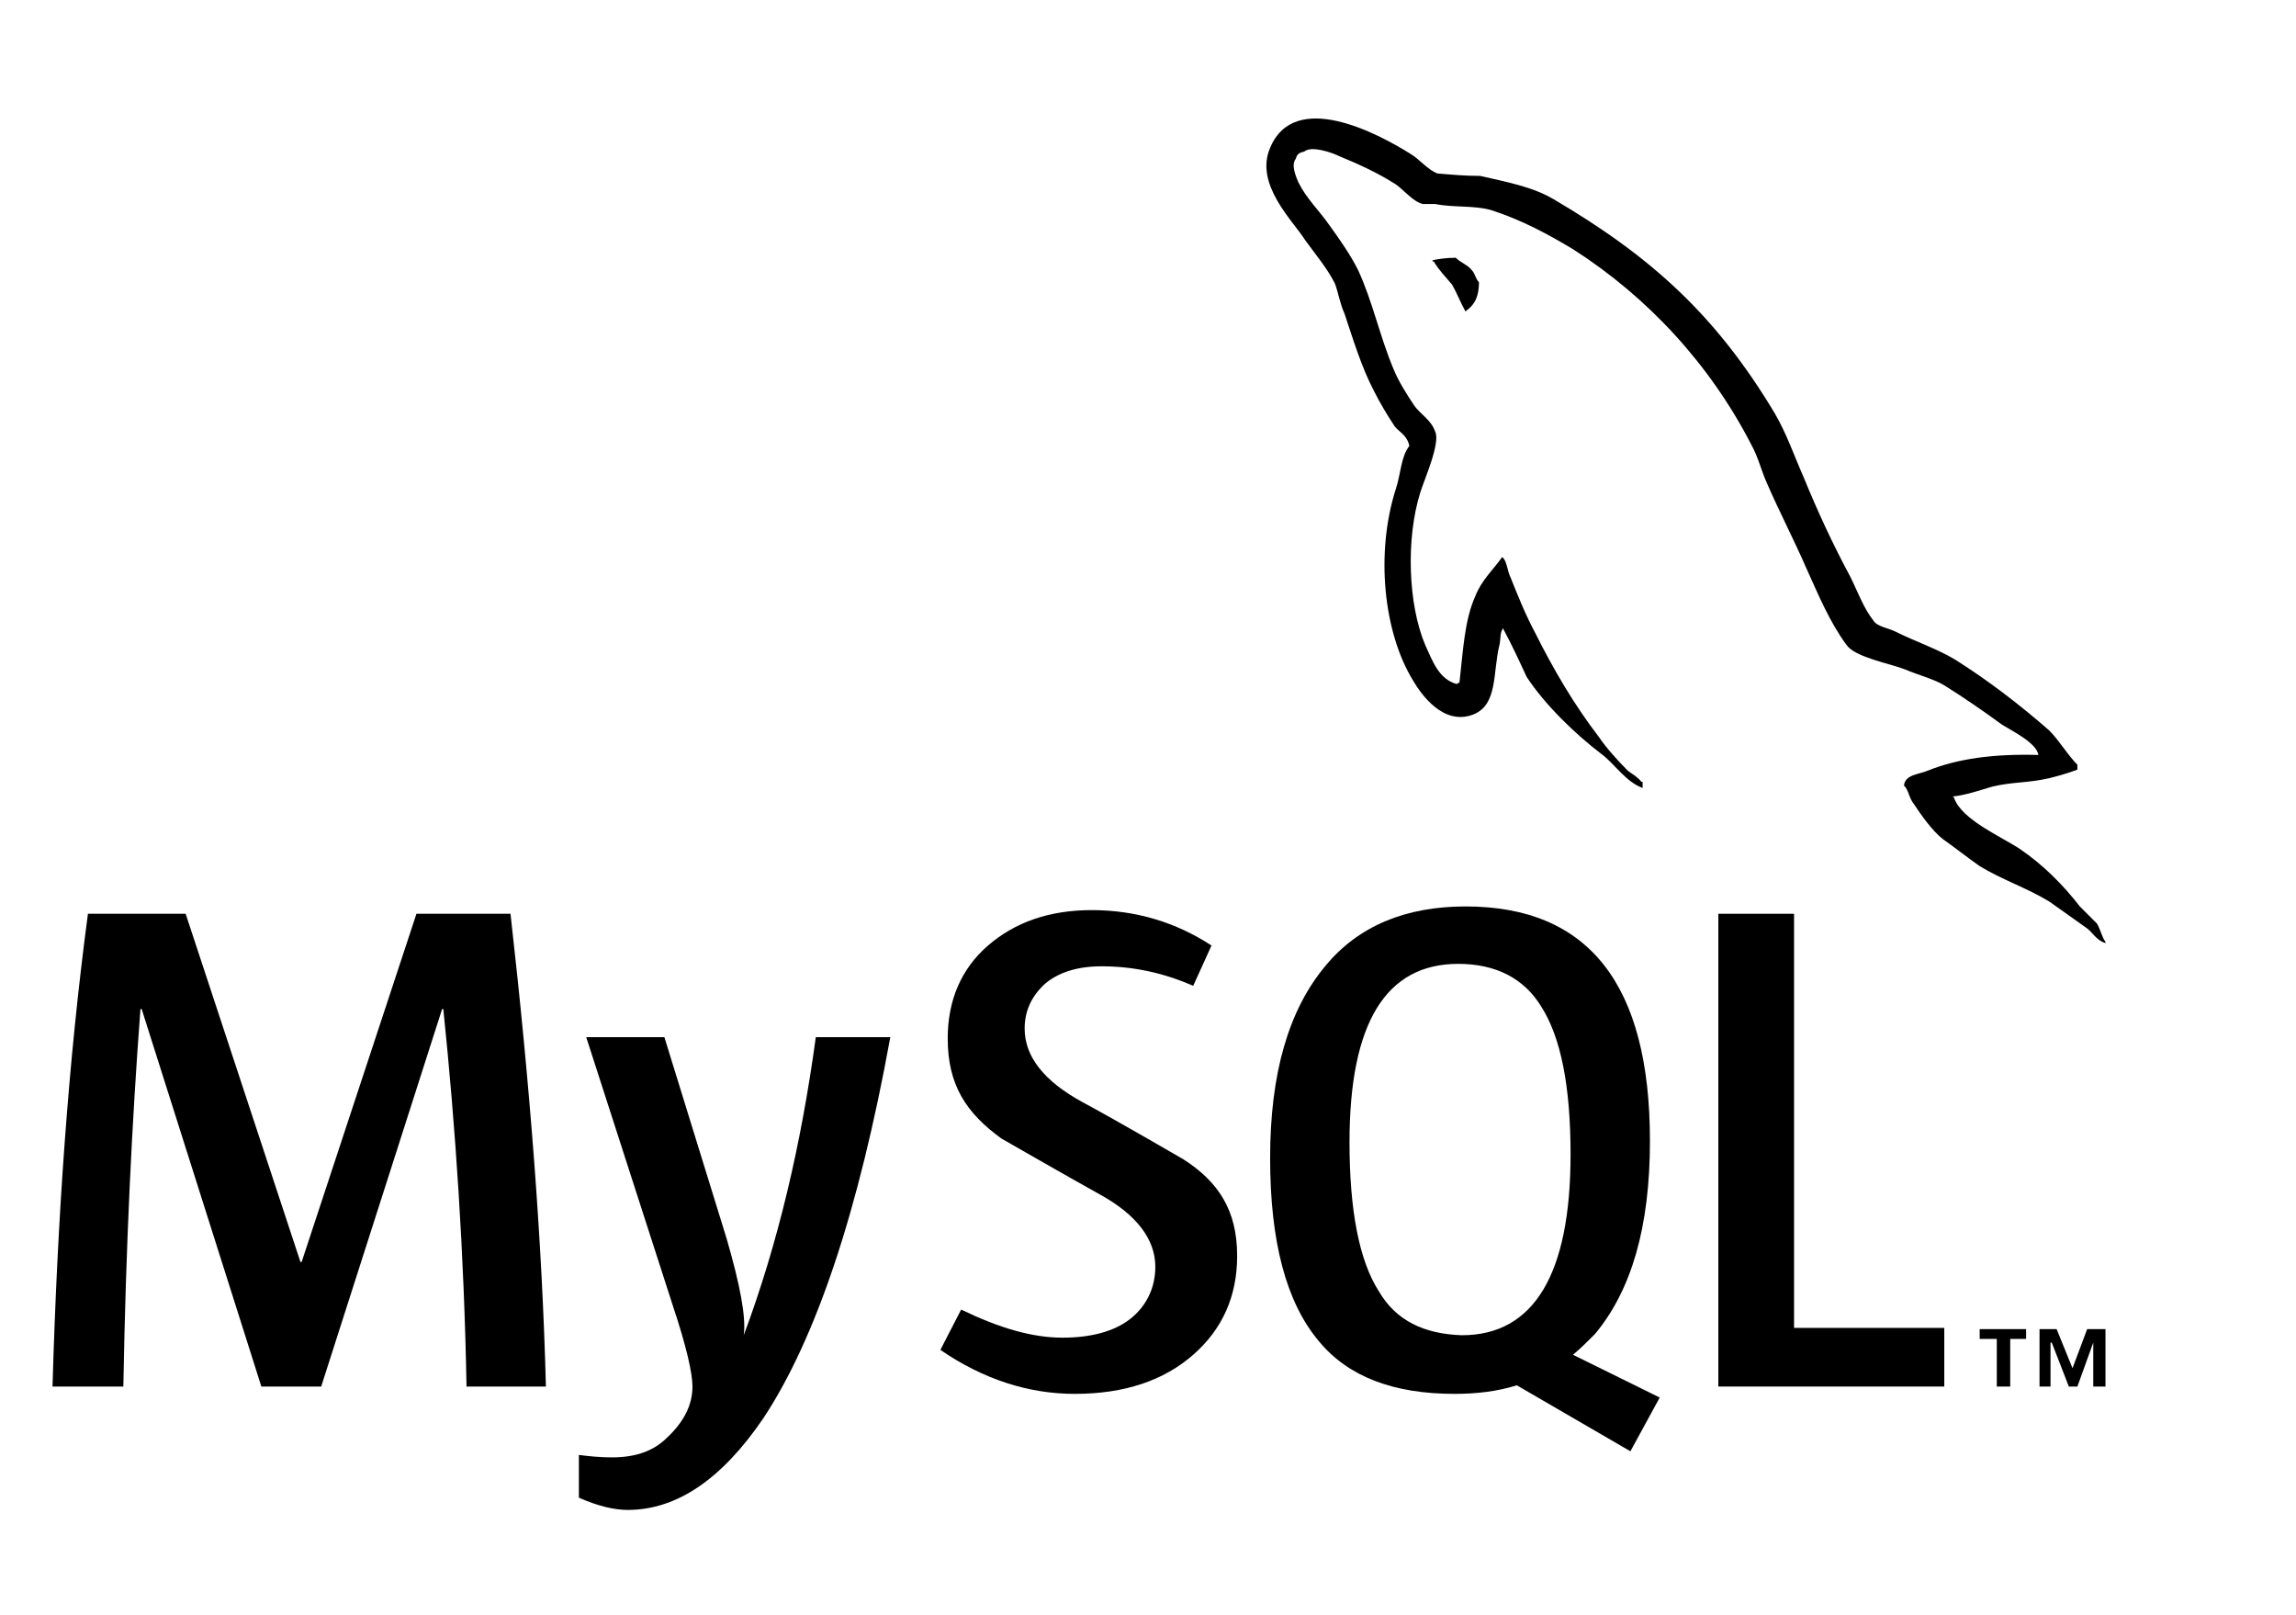<svg className="ionicon up-on-hover" viewBox="0 0 512 360" fill="none" xmlns="http://www.w3.org/2000/svg">
<path fillRule="evenodd" clipRule="evenodd" d="M324.63 57.464C322.451 57.464 320.817 57.736 319.455 58.008V58.281H319.727C320.817 60.187 322.451 61.821 323.813 63.455C324.902 65.362 325.719 67.54 326.808 69.447L327.081 69.174C328.987 67.813 329.804 65.906 329.804 62.911C328.987 62.094 328.987 61.004 328.17 60.187C327.353 59.098 325.719 58.553 324.63 57.464Z" fill="url(#paint0_linearMysql)"/>
<path d="M121.736 309.106H104.034C103.49 279.421 101.583 251.37 98.86 224.953H98.588L71.626 309.106H58.281L31.592 224.953H31.319C29.413 250.281 28.051 278.06 27.507 309.106H11.711C12.8 271.523 15.251 236.392 19.609 203.711H41.396L66.996 281.328H67.268L92.868 203.711H113.839C118.196 242.111 120.919 277.243 121.736 309.106Z" fill="url(#paint1_linearMysql)"/>
<path d="M198.537 231.217C191.456 270.162 181.924 298.485 170.213 316.187C160.954 329.804 150.877 336.613 139.983 336.613C136.988 336.613 133.447 335.796 129.09 333.889V324.357C131.269 324.63 133.72 324.902 136.443 324.902C141.617 324.902 145.703 323.54 148.698 320.545C152.511 317.004 154.418 313.191 154.418 309.106C154.418 306.111 153.056 300.119 150.06 291.132L130.724 231.217H148.154L162.043 276.153C165.039 286.502 166.4 293.583 165.856 297.668C173.481 277.243 178.656 255.183 181.924 231.217H198.537Z" fill="url(#paint2_linearMysql)"/>
<path d="M433.566 309.106H383.183V203.711H400.068V296.034H433.566V309.106Z" fill="url(#paint3_linearMysql)"/>
<path fillRule="evenodd" clipRule="evenodd" d="M370.111 311.558L350.775 302.026C352.409 300.664 354.043 299.03 355.677 297.396C363.847 287.592 367.932 273.43 367.932 254.366C367.932 219.506 354.315 202.077 326.809 202.077C313.464 202.077 302.843 206.434 295.49 215.421C287.319 225.226 283.234 239.387 283.234 258.179C283.234 276.698 286.775 290.315 294.128 299.03C300.664 306.928 310.741 310.74 324.358 310.74C329.26 310.74 333.89 310.196 338.247 308.834L363.575 323.54L370.111 311.558ZM307.473 287.864C303.115 281.055 300.937 269.889 300.937 254.638C300.937 227.949 309.107 214.877 325.175 214.877C333.617 214.877 339.881 218.145 343.694 224.409C348.051 231.217 350.23 242.111 350.23 257.362C350.23 284.051 342.06 297.668 325.992 297.668C317.549 297.396 311.285 294.4 307.473 287.864Z" fill="url(#paint4_linearMysql)"/>
<path d="M275.881 279.966C275.881 288.953 272.613 296.306 266.077 302.025C259.54 307.745 250.826 310.74 239.66 310.74C229.311 310.74 219.234 307.472 209.702 300.936L214.332 291.949C222.774 296.034 230.128 298.213 236.936 298.213C243.2 298.213 248.374 296.851 251.915 294.128C255.455 291.404 257.634 287.319 257.634 282.417C257.634 276.153 253.277 270.706 245.379 266.349C238.026 262.264 223.319 253.821 223.319 253.821C215.421 248.102 211.336 241.838 211.336 231.489C211.336 223.047 214.332 215.966 220.323 210.791C226.315 205.617 233.94 202.894 243.472 202.894C253.277 202.894 262.264 205.617 270.162 210.791L266.077 219.779C259.268 216.783 252.46 215.421 245.651 215.421C240.204 215.421 236.119 216.783 233.123 219.234C230.128 221.957 228.494 225.225 228.494 229.311C228.494 235.574 232.851 241.021 241.294 245.651C248.919 249.736 263.898 258.451 263.898 258.451C271.523 263.353 275.881 269.617 275.881 279.966Z" fill="url(#paint5_linearMysql)"/>
<path fillRule="evenodd" clipRule="evenodd" d="M454.536 168.306C444.459 168.034 436.562 169.123 429.753 171.847C427.847 172.664 424.851 172.664 424.579 175.115C425.668 176.204 425.668 177.838 426.757 179.2C428.391 181.651 430.842 185.192 433.294 187.098C436.017 189.004 438.74 191.183 441.464 193.089C446.366 196.085 452.085 197.992 456.987 200.987C459.711 202.894 462.706 205.072 465.43 206.979C466.791 208.068 467.608 209.702 469.515 210.247V209.975C468.698 208.885 468.425 207.251 467.608 205.889C466.247 204.528 465.157 203.438 463.796 202.077C459.983 197.175 455.625 192.817 450.451 189.277C446.366 186.553 437.379 182.74 435.745 177.838C435.745 177.838 435.745 177.838 435.472 177.566C438.196 177.294 441.464 176.204 444.187 175.387C448.545 174.298 452.357 174.57 456.987 173.481C459.166 172.936 461.072 172.392 463.251 171.575V170.485C461.072 168.306 459.166 165.038 456.987 162.86C450.451 157.14 443.37 151.694 436.017 147.064C431.932 144.613 427.03 142.979 422.672 140.8C421.038 139.983 418.587 139.711 417.77 138.349C415.591 135.626 414.23 131.813 412.596 128.545C408.783 121.464 405.242 113.838 402.247 106.485C400.068 101.583 398.434 96.681 395.711 92.051C382.638 70.264 368.204 57.191 346.417 44.392C341.787 41.668 336.068 40.579 330.076 39.217C326.808 39.217 323.813 38.945 320.545 38.672C318.366 37.855 316.459 35.404 314.553 34.315C307.2 29.685 288.681 19.881 283.234 32.953C279.693 41.123 288.408 49.294 291.132 53.651C293.311 56.647 296.034 59.915 297.668 63.183C298.485 65.362 298.757 67.54 299.847 69.992C301.753 75.711 303.659 81.975 306.383 87.149C307.745 89.872 309.379 92.596 311.013 95.047C312.102 96.409 313.736 96.953 314.281 99.404C312.374 101.855 312.374 105.668 311.285 108.936C306.655 123.37 308.562 141.072 315.098 151.694C317.004 154.962 321.906 161.77 328.442 159.319C334.162 157.14 332.8 149.787 334.434 143.523C334.706 141.889 334.434 141.072 335.251 139.983V140.255C337.157 143.796 338.791 147.336 340.425 150.877C344.511 157.14 351.319 163.677 357.038 168.034C360.034 170.213 362.485 174.298 366.298 175.66V174.298H366.025C365.208 173.209 364.119 172.664 363.03 171.847C360.851 169.668 358.128 166.672 356.493 164.221C351.047 157.14 346.417 149.243 342.332 141.072C340.153 136.987 338.519 132.902 336.885 128.817C336.068 127.183 336.068 125.004 334.979 124.187C333.072 126.911 330.349 129.362 328.987 132.902C326.536 138.349 326.264 145.157 325.447 152.238C324.902 152.238 325.174 152.238 324.902 152.511C320.817 151.421 319.455 147.336 317.821 143.796C314.008 134.809 313.464 120.102 316.732 109.753C317.549 107.03 321.362 98.587 320 96.136C319.183 93.685 316.732 92.323 315.37 90.417C313.736 87.966 311.83 84.97 310.74 82.247C307.745 75.166 306.111 67.268 302.842 60.187C301.208 56.919 298.757 53.379 296.579 50.383C294.128 46.843 291.404 44.392 289.498 40.579C288.953 39.217 287.864 36.766 288.953 35.404C289.225 34.315 289.77 34.043 290.859 33.77C292.494 32.409 297.123 34.043 298.757 34.86C303.387 36.766 307.472 38.672 311.285 41.123C313.191 42.485 315.098 44.936 317.276 45.481H320C324.085 46.298 328.715 45.753 332.528 46.843C339.336 49.021 345.328 52.289 350.774 55.557C367.387 66.179 381.276 81.157 390.536 99.132C392.17 102.128 392.715 104.851 394.076 107.847C396.8 114.111 400.068 120.375 402.791 126.638C405.515 132.63 407.966 138.621 411.779 143.796C413.685 146.519 421.311 147.881 424.851 149.243C427.302 150.332 431.387 151.421 433.566 152.783C437.923 155.506 442.281 158.502 446.366 161.498C448 162.587 454.264 165.583 454.536 168.306Z" fill="url(#paint6_linearMysql)"/>
<path d="M466.791 309.106H469.514V296.306H465.429L462.161 305.021L458.62 296.306H454.808V309.106H457.259V299.302H457.531L461.344 309.106H463.25L466.791 299.302V309.106ZM445.548 309.106H448.271V298.485H451.812V296.306H441.463V298.485H445.276V309.106H445.548Z" fill="url(#paint7_linearMysql)"/>
<defs>
<linearGradient id="paint0_linearMysql" x1="473" y1="-18" x2="5" y2="346" gradientUnits="userSpaceOnUse">
<stop stopColor="white"/>
<stop offset="1" stopColor="#666666"/>
</linearGradient>
<linearGradient id="paint1_linearMysql" x1="469.001" y1="-6" x2="12.001" y2="342" gradientUnits="userSpaceOnUse">
<stop stopColor="white"/>
<stop offset="1" stopColor="#666666"/>
</linearGradient>
<linearGradient id="paint2_linearMysql" x1="461.001" y1="-26" x2="9.001" y2="337" gradientUnits="userSpaceOnUse">
<stop stopColor="white"/>
<stop offset="1" stopColor="#666666"/>
</linearGradient>
<linearGradient id="paint3_linearMysql" x1="473" y1="2" x2="9" y2="342" gradientUnits="userSpaceOnUse">
<stop stopColor="white"/>
<stop offset="1" stopColor="#666666"/>
</linearGradient>
<linearGradient id="paint4_linearMysql" x1="461" y1="-18" x2="17" y2="350" gradientUnits="userSpaceOnUse">
<stop stopColor="white"/>
<stop offset="1" stopColor="#666666"/>
</linearGradient>
<linearGradient id="paint5_linearMysql" x1="469" y1="-18" x2="9" y2="358" gradientUnits="userSpaceOnUse">
<stop stopColor="white"/>
<stop offset="1" stopColor="#666666"/>
</linearGradient>
<linearGradient id="paint6_linearMysql" x1="470" y1="26" x2="-23" y2="330" gradientUnits="userSpaceOnUse">
<stop stopColor="white"/>
<stop offset="1" stopColor="#666666"/>
</linearGradient>
<linearGradient id="paint7_linearMysql" x1="470" y1="4" x2="-9.001" y2="346" gradientUnits="userSpaceOnUse">
<stop stopColor="white"/>
<stop offset="1" stopColor="#666666"/>
</linearGradient>
</defs>
</svg>
